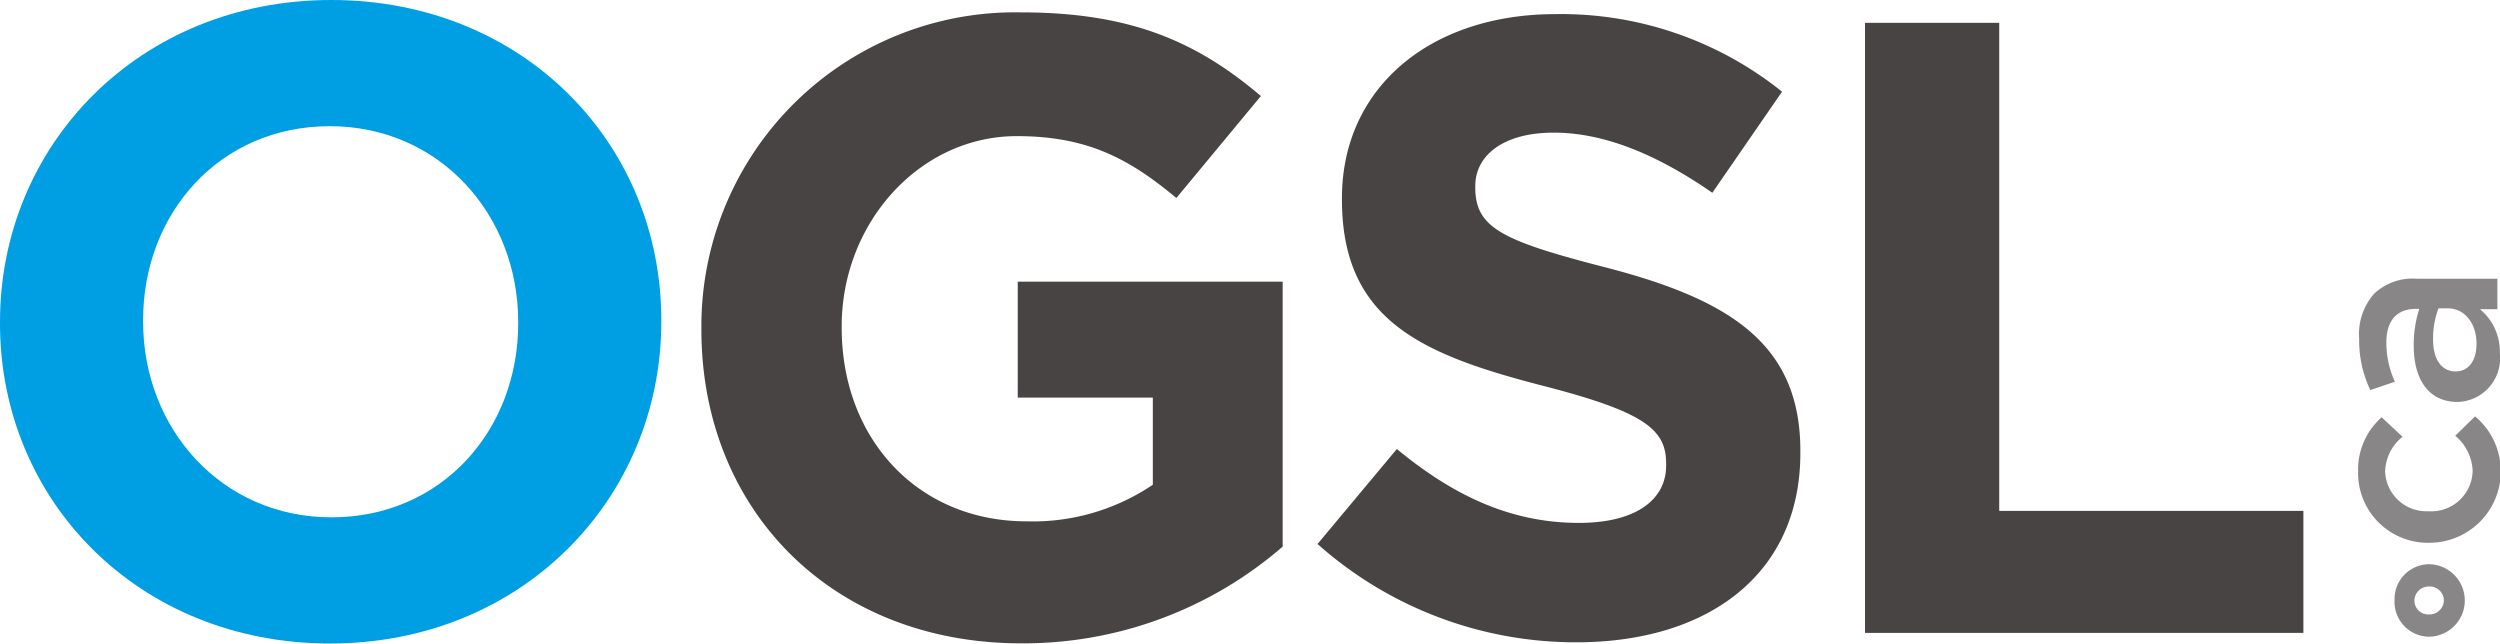 <svg xmlns="http://www.w3.org/2000/svg" viewBox="0 0 143.43 36.92"><defs><style>.cls-1{fill:#009fe3;}.cls-2{fill:#484444;}.cls-3{fill:#898687;}</style></defs><g id="Calque_2" data-name="Calque 2"><g id="Layer_1" data-name="Layer 1"><path class="cls-1" d="M0,18.56v-.1C0,8.31,8,0,19,0S37.94,8.21,37.94,18.36v.1c0,10.15-8,18.46-19,18.46S0,28.71,0,18.56Zm29.73,0v-.1c0-6.12-4.49-11.22-10.81-11.22s-10.71,5-10.71,11.12v.1c0,6.12,4.49,11.22,10.81,11.22S29.73,24.68,29.73,18.56Z"/><path class="cls-2" d="M40.24,18.91v-.1A18,18,0,0,1,58.59.71c6.3,0,10.1,1.7,13.75,4.8l-4.85,5.85c-2.7-2.25-5.1-3.55-9.15-3.55-5.6,0-10.05,5-10.05,10.9v.1c0,6.4,4.4,11.1,10.6,11.1a12.29,12.29,0,0,0,7.25-2.1v-5H58.39V16.16h15.2v15.2a22.72,22.72,0,0,1-15,5.55C47.74,36.91,40.24,29.26,40.24,18.91Z"/><path class="cls-2" d="M75.59,31.21l4.55-5.45C83.29,28.36,86.59,30,90.59,30c3.15,0,5-1.25,5-3.3v-.1c0-1.95-1.2-2.95-7-4.45-7-1.8-11.6-3.75-11.6-10.7v-.1C77,5,82.09.81,89.24.81a20.26,20.26,0,0,1,13,4.45l-4,5.8c-3.1-2.15-6.15-3.45-9.1-3.45s-4.5,1.35-4.5,3.05v.1c0,2.3,1.5,3.05,7.55,4.6,7.1,1.85,11.1,4.4,11.1,10.5V26c0,6.95-5.3,10.85-12.85,10.85A22.27,22.27,0,0,1,75.59,31.21Z"/><path class="cls-2" d="M107,1.31h7.7v28h17.45v7H107Z"/><path class="cls-3" d="M139.38,31.14h0a4,4,0,0,1-4.09-4.08,4,4,0,0,1,1.35-3.12l1.2,1.12a2.63,2.63,0,0,0-1,2,2.37,2.37,0,0,0,2.49,2.27h0A2.37,2.37,0,0,0,141.86,27a2.76,2.76,0,0,0-1-2L142,23.89a4.1,4.1,0,0,1-2.58,7.25Z"/><path class="cls-3" d="M141,23.06h0c-1.69,0-2.52-1.32-2.52-3.23a6.65,6.65,0,0,1,.32-2.11h-.19c-1.11,0-1.7.68-1.7,1.94a5.38,5.38,0,0,0,.49,2.24l-1.41.48a6.63,6.63,0,0,1-.64-2.95,3.48,3.48,0,0,1,.88-2.6,3.22,3.22,0,0,1,2.41-.84h4.64v1.75h-1a3.15,3.15,0,0,1,1.14,2.55A2.5,2.5,0,0,1,141,23.06Zm-.56-5.37h-.54a4.94,4.94,0,0,0-.31,1.78c0,1.16.49,1.84,1.3,1.84h0c.76,0,1.19-.67,1.19-1.53C142.11,18.6,141.43,17.69,140.44,17.69Z"/><path class="cls-3" d="M139.38,36.53h0a2,2,0,0,1-2-2.08,2,2,0,0,1,1.95-2.08h0a2.08,2.08,0,0,1,0,4.16Zm0-2.88h0a.82.82,0,0,0-.86.81.79.79,0,0,0,.84.79h0a.82.82,0,0,0,.85-.8A.81.81,0,0,0,139.38,33.65Z"/></g></g></svg>